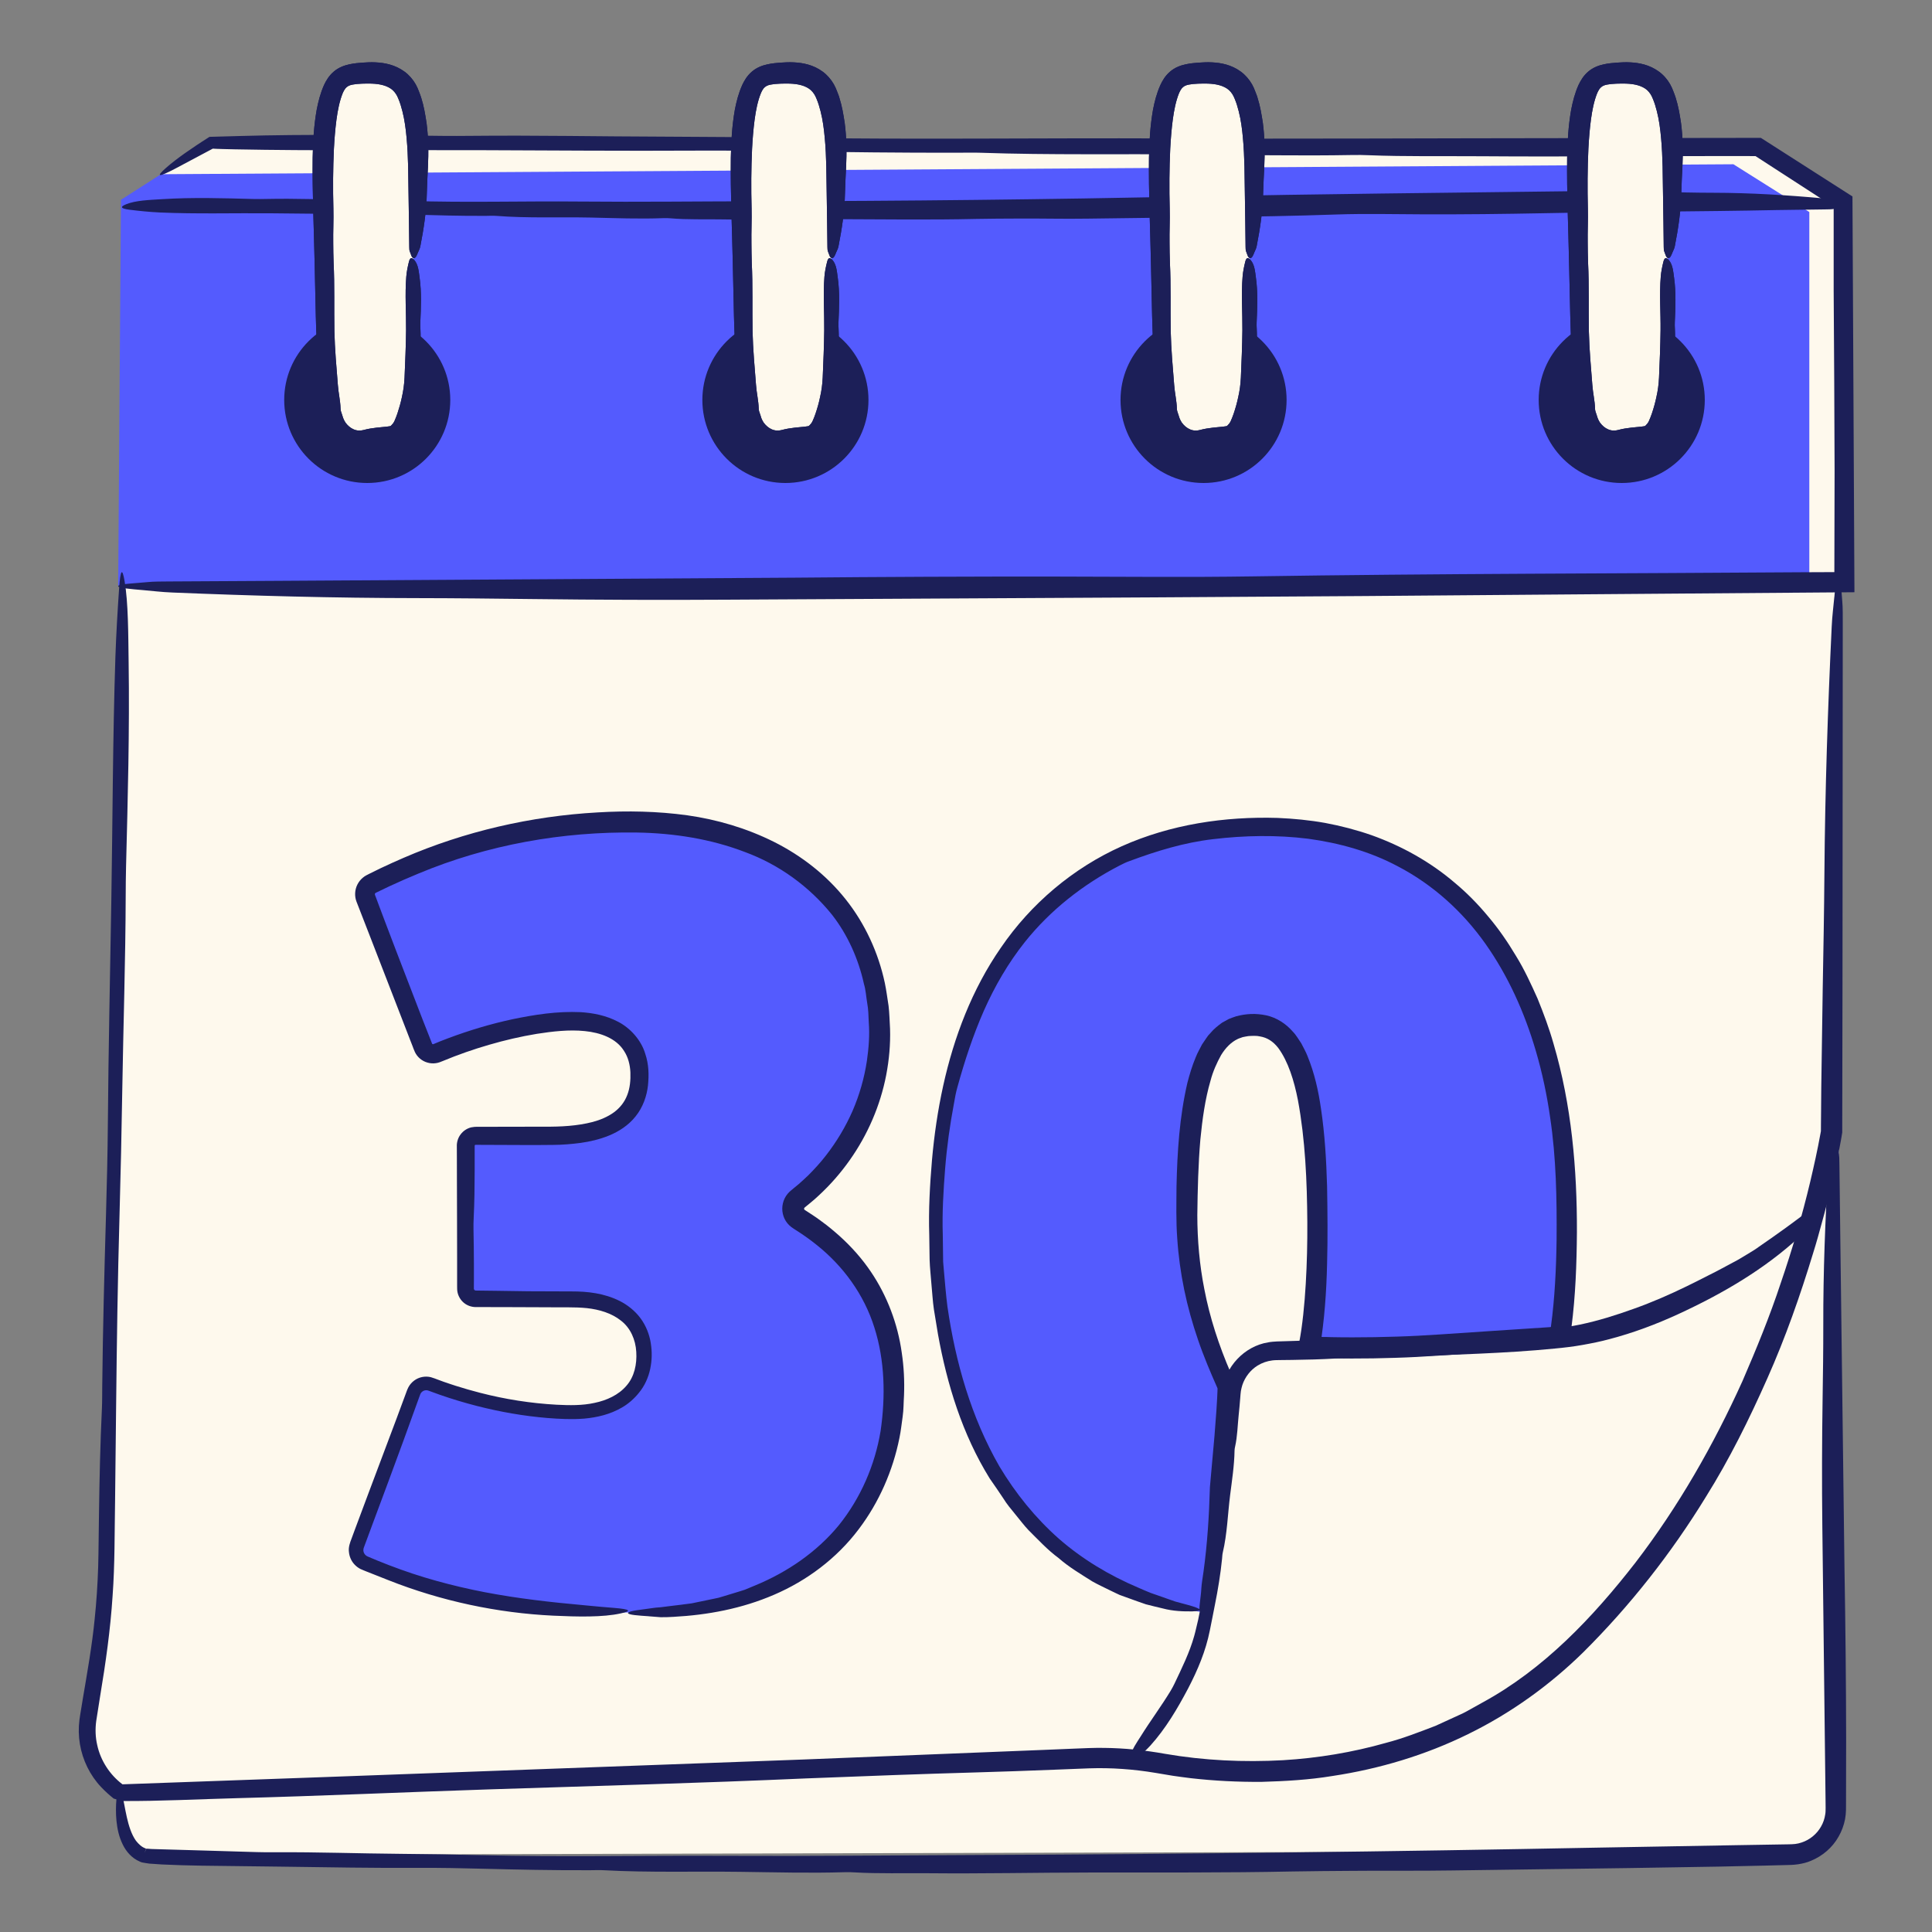 <svg width="48" height="48" viewBox="0 0 48 48" fill="none" xmlns="http://www.w3.org/2000/svg">
<rect x="0" y="0" width="48" height="48" fill="#808080" stroke="none"/>
<path d="M45.031 45.981L3.362 46.088L2.955 44.653L2.136 43.783L2.725 40.074L3.073 14.217H45.689V45.32C45.689 45.684 45.395 45.98 45.03 45.981H45.031Z" fill="#FEF9ED"/>
<path d="M45.908 14.549H2.936L3.005 4.964L5.242 3.533H43.716L45.908 4.944V14.549Z" fill="#545BFE"/>
<path d="M4.04 4.328L43.066 4.081L44.952 5.268V14.716H45.592V5.111L43.399 3.7L5.242 3.533" fill="#FEF9ED"/>
<path d="M3.55 14.661C3.791 14.681 4.001 14.71 4.282 14.721C6.277 14.803 8.297 14.858 10.362 14.86C11.313 14.861 12.264 14.872 13.206 14.883C14.828 14.903 16.46 14.909 18.069 14.899C25.099 14.86 32.131 14.83 39.159 14.767C41.46 14.749 43.763 14.731 46.073 14.714C46.057 11.444 46.041 8.164 46.024 4.881C45.267 4.397 44.508 3.911 43.748 3.425C42.141 3.427 40.53 3.43 38.918 3.432C35.607 3.434 32.296 3.453 28.983 3.439C25.86 3.425 22.736 3.47 19.61 3.423C18.581 3.407 17.536 3.399 16.494 3.395C14.902 3.391 13.315 3.359 11.719 3.375C11.474 3.377 11.226 3.379 10.982 3.376C9.307 3.356 7.631 3.332 5.961 3.379C5.709 3.386 5.453 3.393 5.205 3.4C5.145 3.439 5.084 3.477 5.024 3.516C4.975 3.548 4.926 3.58 4.878 3.612C4.783 3.677 4.689 3.741 4.599 3.803C4.422 3.928 4.26 4.051 4.127 4.169C3.87 4.395 3.921 4.416 4.351 4.191C4.654 4.03 4.965 3.865 5.287 3.693C5.319 3.697 5.436 3.7 5.531 3.703C5.628 3.705 5.727 3.708 5.826 3.71C7.84 3.75 9.869 3.724 11.89 3.731C13.694 3.737 15.504 3.752 17.317 3.742C18.066 3.738 18.846 3.747 19.606 3.759C21.007 3.78 22.406 3.798 23.814 3.794C23.998 3.794 24.188 3.789 24.363 3.795C26.088 3.855 27.846 3.82 29.585 3.837C30.923 3.849 32.276 3.876 33.627 3.851C33.746 3.849 33.875 3.851 33.992 3.856C34.926 3.893 35.887 3.875 36.828 3.882C38.902 3.898 40.984 3.874 43.067 3.877C43.249 3.877 43.432 3.877 43.615 3.878C44.262 4.297 44.909 4.716 45.557 5.136L45.557 7.22C45.562 7.978 45.566 8.737 45.571 9.495C45.574 10.226 45.577 10.961 45.58 11.693C45.578 12.532 45.576 13.373 45.574 14.214C45.331 14.215 45.087 14.216 44.843 14.217C40.273 14.25 35.694 14.249 31.133 14.32C29.531 14.345 27.911 14.327 26.299 14.325C24.119 14.322 21.934 14.332 19.757 14.352C15.465 14.378 11.166 14.405 6.875 14.431L4.205 14.446C4.023 14.447 3.81 14.447 3.669 14.462C3.396 14.49 2.953 14.504 2.936 14.561C2.922 14.609 3.28 14.638 3.55 14.661V14.661Z" fill="#1C1F58"/>
<path d="M45.632 4.989C45.523 4.968 45.428 4.94 45.302 4.929C44.403 4.847 43.493 4.791 42.562 4.789C42.134 4.789 41.705 4.778 41.281 4.766C40.55 4.747 39.815 4.741 39.09 4.75C35.922 4.79 32.754 4.82 29.588 4.883C26.025 4.954 22.455 4.996 18.883 5C17.391 5.002 15.899 5.021 14.406 5.007C12.999 4.993 11.592 5.038 10.183 4.991C9.719 4.975 9.249 4.967 8.779 4.964C8.062 4.959 7.347 4.927 6.628 4.943C6.517 4.945 6.406 4.947 6.295 4.944C5.541 4.924 4.786 4.9 4.033 4.948C3.71 4.968 3.368 4.978 3.131 5.076C2.979 5.138 2.995 5.182 3.213 5.21C3.458 5.241 3.715 5.267 3.973 5.279C4.88 5.319 5.794 5.292 6.705 5.299C7.518 5.305 8.333 5.321 9.15 5.311C9.487 5.307 9.839 5.315 10.181 5.327C10.812 5.349 11.443 5.367 12.077 5.363C12.16 5.362 12.246 5.357 12.325 5.363C13.102 5.424 13.894 5.389 14.677 5.405C15.28 5.418 15.89 5.444 16.498 5.419C16.552 5.417 16.61 5.42 16.663 5.424C17.084 5.461 17.517 5.443 17.941 5.451C18.875 5.467 19.813 5.442 20.752 5.445C21.923 5.448 23.097 5.466 24.269 5.439C24.599 5.431 24.93 5.433 25.259 5.43C25.848 5.425 26.437 5.442 27.026 5.432C29.085 5.399 31.149 5.401 33.203 5.329C33.925 5.304 34.655 5.323 35.382 5.325C36.364 5.328 37.348 5.317 38.329 5.298C40.263 5.259 42.2 5.258 44.133 5.219C44.534 5.214 44.935 5.209 45.337 5.203C45.419 5.202 45.514 5.202 45.578 5.188C45.701 5.16 45.901 5.146 45.908 5.089C45.915 5.04 45.753 5.012 45.632 4.989L45.632 4.989Z" fill="#1C1F58"/>
<path d="M40.291 12C41.431 12 42.355 11.077 42.355 9.937C42.355 8.798 41.431 7.874 40.291 7.874C39.152 7.874 38.228 8.798 38.228 9.937C38.228 11.077 39.152 12 40.291 12Z" fill="#1C1F58"/>
<path d="M41.436 6.413C41.436 8.058 41.55 9.738 41.218 10.54C41.042 10.965 40.678 10.864 40.277 10.973C39.87 11.082 39.475 10.805 39.377 10.477C39.117 9.602 39.118 8.185 39.118 6.413C39.118 4.657 39.092 3.005 39.462 2.243C39.623 1.912 39.811 1.867 40.277 1.853C40.639 1.842 41.067 1.907 41.243 2.329C41.576 3.131 41.436 4.764 41.436 6.413Z" fill="#FEF9ED"/>
<path d="M41.549 6.278C41.57 6.226 41.598 6.18 41.61 6.119C41.695 5.684 41.763 5.243 41.772 4.787C41.776 4.577 41.789 4.367 41.799 4.156C41.816 3.794 41.813 3.425 41.764 3.052C41.732 2.847 41.7 2.642 41.632 2.429C41.618 2.377 41.593 2.322 41.574 2.269C41.557 2.218 41.528 2.156 41.495 2.095C41.427 1.975 41.33 1.862 41.215 1.779C40.983 1.608 40.722 1.56 40.498 1.549C40.385 1.543 40.272 1.549 40.174 1.556C40.072 1.564 39.965 1.572 39.843 1.599C39.724 1.624 39.575 1.677 39.456 1.782C39.337 1.884 39.27 2.004 39.219 2.109C39.125 2.319 39.075 2.524 39.035 2.727C38.964 3.131 38.943 3.526 38.935 3.918C38.924 4.799 38.966 5.667 38.983 6.537C39.006 7.407 39.01 8.279 39.071 9.154C39.099 9.519 39.141 9.885 39.225 10.247C39.244 10.338 39.27 10.426 39.297 10.519C39.33 10.618 39.384 10.707 39.45 10.784C39.583 10.937 39.766 11.045 39.968 11.082C40.064 11.099 40.163 11.096 40.259 11.076C40.352 11.055 40.418 11.037 40.505 11.025C40.667 10.996 40.852 10.991 41.032 10.892C41.121 10.843 41.195 10.765 41.244 10.681C41.296 10.595 41.322 10.51 41.354 10.426C41.407 10.256 41.451 10.084 41.486 9.912C41.535 9.685 41.561 9.452 41.575 9.221C41.596 8.868 41.63 8.517 41.612 8.165C41.609 8.111 41.607 8.057 41.61 8.003C41.626 7.634 41.643 7.266 41.592 6.9C41.57 6.743 41.56 6.577 41.462 6.462C41.398 6.388 41.355 6.395 41.327 6.502C41.297 6.622 41.271 6.748 41.261 6.874C41.225 7.318 41.261 7.763 41.256 8.205C41.252 8.599 41.234 8.993 41.218 9.381C41.211 9.541 41.189 9.708 41.153 9.863C41.123 10.007 41.084 10.145 41.04 10.275C41.019 10.338 40.991 10.405 40.969 10.456C40.947 10.505 40.922 10.534 40.898 10.558C40.886 10.572 40.874 10.586 40.853 10.589C40.764 10.608 40.584 10.611 40.367 10.647C40.313 10.656 40.258 10.668 40.202 10.683C40.172 10.69 40.147 10.695 40.119 10.697C40.064 10.7 40.008 10.691 39.955 10.668C39.873 10.634 39.801 10.569 39.752 10.501C39.728 10.466 39.711 10.431 39.698 10.399C39.693 10.39 39.681 10.348 39.671 10.318L39.639 10.222C39.631 10.199 39.629 10.173 39.628 10.149C39.623 9.956 39.575 9.763 39.561 9.564C39.527 9.129 39.485 8.68 39.475 8.228C39.465 7.663 39.483 7.093 39.455 6.522C39.447 6.361 39.449 6.2 39.446 6.039C39.441 5.753 39.458 5.466 39.45 5.181C39.438 4.682 39.44 4.185 39.463 3.696C39.476 3.452 39.495 3.21 39.526 2.974C39.557 2.74 39.603 2.509 39.681 2.316C39.709 2.251 39.741 2.198 39.777 2.168C39.812 2.136 39.857 2.115 39.925 2.102C40.055 2.076 40.249 2.074 40.4 2.077C40.612 2.083 40.803 2.131 40.922 2.238C40.983 2.295 41.027 2.357 41.065 2.455C41.106 2.551 41.138 2.657 41.165 2.765C41.22 2.98 41.25 3.208 41.27 3.438C41.291 3.668 41.301 3.901 41.307 4.135L41.328 5.546L41.335 6.134C41.336 6.174 41.335 6.221 41.35 6.252C41.377 6.312 41.391 6.409 41.448 6.413C41.496 6.416 41.525 6.338 41.549 6.279L41.549 6.278Z" fill="#1C1F58"/>
<path d="M41.549 6.278C41.57 6.226 41.598 6.18 41.61 6.119C41.695 5.684 41.763 5.243 41.772 4.787C41.776 4.577 41.789 4.367 41.799 4.156C41.816 3.794 41.813 3.425 41.764 3.052C41.732 2.847 41.7 2.642 41.632 2.429C41.618 2.377 41.593 2.322 41.574 2.269C41.557 2.218 41.528 2.156 41.495 2.095C41.427 1.975 41.33 1.862 41.215 1.779C40.983 1.608 40.722 1.56 40.498 1.549C40.385 1.543 40.272 1.549 40.174 1.556C40.072 1.564 39.965 1.572 39.843 1.599C39.724 1.624 39.575 1.677 39.456 1.782C39.337 1.884 39.27 2.004 39.219 2.109C39.125 2.319 39.075 2.524 39.035 2.727C38.964 3.131 38.943 3.526 38.935 3.918C38.924 4.799 38.966 5.667 38.983 6.537C39.006 7.407 39.01 8.279 39.071 9.154C39.099 9.519 39.141 9.885 39.225 10.247C39.244 10.338 39.27 10.426 39.297 10.519C39.33 10.618 39.384 10.707 39.45 10.784C39.583 10.937 39.766 11.045 39.968 11.082C40.064 11.099 40.163 11.096 40.259 11.076C40.352 11.055 40.418 11.037 40.505 11.025C40.667 10.996 40.852 10.991 41.032 10.892C41.121 10.843 41.195 10.765 41.244 10.681C41.296 10.595 41.322 10.51 41.354 10.426C41.407 10.256 41.451 10.084 41.486 9.912C41.535 9.685 41.561 9.452 41.575 9.221C41.596 8.868 41.63 8.517 41.612 8.165C41.609 8.111 41.607 8.057 41.61 8.003C41.626 7.634 41.643 7.266 41.592 6.9C41.57 6.743 41.56 6.577 41.462 6.462C41.398 6.388 41.355 6.395 41.327 6.502C41.297 6.622 41.271 6.748 41.261 6.874C41.225 7.318 41.261 7.763 41.256 8.205C41.252 8.599 41.234 8.993 41.218 9.381C41.211 9.541 41.189 9.708 41.153 9.863C41.123 10.007 41.084 10.145 41.04 10.275C41.019 10.338 40.991 10.405 40.969 10.456C40.947 10.505 40.922 10.534 40.898 10.558C40.886 10.572 40.874 10.586 40.853 10.589C40.764 10.608 40.584 10.611 40.367 10.647C40.313 10.656 40.258 10.668 40.202 10.683C40.172 10.69 40.147 10.695 40.119 10.697C40.064 10.7 40.008 10.691 39.955 10.668C39.873 10.634 39.801 10.569 39.752 10.501C39.728 10.466 39.711 10.431 39.698 10.399C39.693 10.39 39.681 10.348 39.671 10.318L39.639 10.222C39.631 10.199 39.629 10.173 39.628 10.149C39.623 9.956 39.575 9.763 39.561 9.564C39.527 9.129 39.485 8.68 39.475 8.228C39.465 7.663 39.483 7.093 39.455 6.522C39.447 6.361 39.449 6.2 39.446 6.039C39.441 5.753 39.458 5.466 39.45 5.181C39.438 4.682 39.44 4.185 39.463 3.696C39.476 3.452 39.495 3.21 39.526 2.974C39.557 2.74 39.603 2.509 39.681 2.316C39.709 2.251 39.741 2.198 39.777 2.168C39.812 2.136 39.857 2.115 39.925 2.102C40.055 2.076 40.249 2.074 40.4 2.077C40.612 2.083 40.803 2.131 40.922 2.238C40.983 2.295 41.027 2.357 41.065 2.455C41.106 2.551 41.138 2.657 41.165 2.765C41.22 2.98 41.25 3.208 41.27 3.438C41.291 3.668 41.301 3.901 41.307 4.135L41.328 5.546L41.335 6.134C41.336 6.174 41.335 6.221 41.35 6.252C41.377 6.312 41.391 6.409 41.448 6.413C41.496 6.416 41.525 6.338 41.549 6.279L41.549 6.278Z" fill="#1C1F58"/>
<path d="M29.902 12C31.042 12 31.965 11.077 31.965 9.937C31.965 8.798 31.042 7.874 29.902 7.874C28.763 7.874 27.839 8.798 27.839 9.937C27.839 11.077 28.763 12 29.902 12Z" fill="#1C1F58"/>
<path d="M31.047 6.413C31.047 8.058 31.161 9.738 30.829 10.54C30.653 10.965 30.29 10.864 29.888 10.973C29.482 11.082 29.086 10.805 28.988 10.477C28.729 9.602 28.729 8.185 28.729 6.413C28.729 4.657 28.703 3.005 29.073 2.243C29.234 1.912 29.422 1.867 29.888 1.853C30.25 1.842 30.678 1.907 30.854 2.329C31.187 3.131 31.047 4.764 31.047 6.413Z" fill="#FEF9ED"/>
<path d="M31.16 6.278C31.181 6.226 31.209 6.18 31.221 6.119C31.306 5.684 31.374 5.243 31.383 4.787C31.387 4.577 31.401 4.367 31.41 4.156C31.427 3.794 31.424 3.425 31.375 3.052C31.343 2.847 31.311 2.642 31.243 2.429C31.23 2.377 31.204 2.322 31.185 2.269C31.168 2.218 31.139 2.156 31.106 2.095C31.038 1.975 30.941 1.862 30.827 1.779C30.595 1.608 30.334 1.56 30.109 1.549C29.996 1.543 29.883 1.549 29.785 1.556C29.683 1.564 29.576 1.572 29.454 1.599C29.335 1.624 29.186 1.677 29.067 1.782C28.948 1.884 28.881 2.004 28.831 2.109C28.736 2.319 28.686 2.524 28.646 2.727C28.575 3.131 28.554 3.526 28.546 3.918C28.535 4.799 28.577 5.667 28.595 6.537C28.617 7.407 28.621 8.279 28.683 9.154C28.71 9.519 28.752 9.885 28.836 10.247C28.855 10.338 28.881 10.426 28.908 10.519C28.941 10.618 28.995 10.707 29.061 10.784C29.194 10.937 29.377 11.045 29.579 11.082C29.675 11.099 29.774 11.096 29.87 11.076C29.963 11.055 30.029 11.037 30.116 11.025C30.278 10.996 30.463 10.991 30.644 10.892C30.732 10.843 30.806 10.765 30.855 10.681C30.907 10.595 30.933 10.51 30.965 10.426C31.018 10.256 31.062 10.084 31.097 9.912C31.146 9.685 31.172 9.452 31.186 9.221C31.207 8.868 31.241 8.517 31.223 8.165C31.22 8.111 31.218 8.057 31.221 8.003C31.237 7.634 31.254 7.266 31.203 6.9C31.181 6.743 31.171 6.577 31.072 6.462C31.009 6.388 30.965 6.395 30.938 6.502C30.908 6.622 30.882 6.748 30.872 6.874C30.836 7.318 30.871 7.763 30.867 8.205C30.863 8.599 30.845 8.993 30.829 9.381C30.822 9.541 30.8 9.708 30.764 9.863C30.734 10.007 30.695 10.145 30.651 10.275C30.63 10.338 30.602 10.405 30.58 10.456C30.558 10.505 30.533 10.534 30.509 10.558C30.497 10.572 30.485 10.586 30.464 10.589C30.375 10.608 30.195 10.611 29.978 10.647C29.924 10.656 29.869 10.668 29.812 10.683C29.782 10.69 29.758 10.695 29.73 10.697C29.675 10.7 29.619 10.691 29.566 10.668C29.484 10.634 29.412 10.569 29.363 10.501C29.339 10.466 29.322 10.431 29.309 10.399C29.303 10.39 29.292 10.348 29.282 10.318L29.25 10.222C29.242 10.199 29.24 10.173 29.239 10.149C29.234 9.956 29.186 9.763 29.172 9.564C29.137 9.129 29.096 8.68 29.086 8.228C29.076 7.663 29.094 7.093 29.066 6.522C29.058 6.361 29.06 6.2 29.057 6.039C29.052 5.753 29.069 5.466 29.061 5.181C29.048 4.682 29.051 4.185 29.074 3.696C29.087 3.452 29.106 3.21 29.137 2.974C29.168 2.74 29.214 2.509 29.292 2.316C29.32 2.251 29.352 2.198 29.388 2.168C29.423 2.136 29.468 2.115 29.536 2.102C29.666 2.076 29.86 2.074 30.011 2.077C30.223 2.083 30.414 2.131 30.533 2.238C30.594 2.295 30.638 2.357 30.676 2.455C30.717 2.551 30.749 2.657 30.776 2.765C30.831 2.98 30.861 3.208 30.881 3.438C30.902 3.668 30.912 3.901 30.918 4.135L30.939 5.546L30.946 6.134C30.947 6.174 30.946 6.221 30.961 6.252C30.988 6.312 31.002 6.409 31.059 6.413C31.107 6.416 31.136 6.338 31.16 6.279L31.16 6.278Z" fill="#1C1F58"/>
<path d="M31.16 6.278C31.181 6.226 31.209 6.18 31.221 6.119C31.306 5.684 31.374 5.243 31.383 4.787C31.387 4.577 31.401 4.367 31.41 4.156C31.427 3.794 31.424 3.425 31.375 3.052C31.343 2.847 31.311 2.642 31.243 2.429C31.23 2.377 31.204 2.322 31.185 2.269C31.168 2.218 31.139 2.156 31.106 2.095C31.038 1.975 30.941 1.862 30.827 1.779C30.595 1.608 30.334 1.56 30.109 1.549C29.996 1.543 29.883 1.549 29.785 1.556C29.683 1.564 29.576 1.572 29.454 1.599C29.335 1.624 29.186 1.677 29.067 1.782C28.948 1.884 28.881 2.004 28.831 2.109C28.736 2.319 28.686 2.524 28.646 2.727C28.575 3.131 28.554 3.526 28.546 3.918C28.535 4.799 28.577 5.667 28.595 6.537C28.617 7.407 28.621 8.279 28.683 9.154C28.71 9.519 28.752 9.885 28.836 10.247C28.855 10.338 28.881 10.426 28.908 10.519C28.941 10.618 28.995 10.707 29.061 10.784C29.194 10.937 29.377 11.045 29.579 11.082C29.675 11.099 29.774 11.096 29.87 11.076C29.963 11.055 30.029 11.037 30.116 11.025C30.278 10.996 30.463 10.991 30.644 10.892C30.732 10.843 30.806 10.765 30.855 10.681C30.907 10.595 30.933 10.51 30.965 10.426C31.018 10.256 31.062 10.084 31.097 9.912C31.146 9.685 31.172 9.452 31.186 9.221C31.207 8.868 31.241 8.517 31.223 8.165C31.22 8.111 31.218 8.057 31.221 8.003C31.237 7.634 31.254 7.266 31.203 6.9C31.181 6.743 31.171 6.577 31.072 6.462C31.009 6.388 30.965 6.395 30.938 6.502C30.908 6.622 30.882 6.748 30.872 6.874C30.836 7.318 30.871 7.763 30.867 8.205C30.863 8.599 30.845 8.993 30.829 9.381C30.822 9.541 30.8 9.708 30.764 9.863C30.734 10.007 30.695 10.145 30.651 10.275C30.63 10.338 30.602 10.405 30.58 10.456C30.558 10.505 30.533 10.534 30.509 10.558C30.497 10.572 30.485 10.586 30.464 10.589C30.375 10.608 30.195 10.611 29.978 10.647C29.924 10.656 29.869 10.668 29.812 10.683C29.782 10.69 29.758 10.695 29.73 10.697C29.675 10.7 29.619 10.691 29.566 10.668C29.484 10.634 29.412 10.569 29.363 10.501C29.339 10.466 29.322 10.431 29.309 10.399C29.303 10.39 29.292 10.348 29.282 10.318L29.25 10.222C29.242 10.199 29.24 10.173 29.239 10.149C29.234 9.956 29.186 9.763 29.172 9.564C29.137 9.129 29.096 8.68 29.086 8.228C29.076 7.663 29.094 7.093 29.066 6.522C29.058 6.361 29.06 6.2 29.057 6.039C29.052 5.753 29.069 5.466 29.061 5.181C29.048 4.682 29.051 4.185 29.074 3.696C29.087 3.452 29.106 3.21 29.137 2.974C29.168 2.74 29.214 2.509 29.292 2.316C29.32 2.251 29.352 2.198 29.388 2.168C29.423 2.136 29.468 2.115 29.536 2.102C29.666 2.076 29.86 2.074 30.011 2.077C30.223 2.083 30.414 2.131 30.533 2.238C30.594 2.295 30.638 2.357 30.676 2.455C30.717 2.551 30.749 2.657 30.776 2.765C30.831 2.98 30.861 3.208 30.881 3.438C30.902 3.668 30.912 3.901 30.918 4.135L30.939 5.546L30.946 6.134C30.947 6.174 30.946 6.221 30.961 6.252C30.988 6.312 31.002 6.409 31.059 6.413C31.107 6.416 31.136 6.338 31.16 6.279L31.16 6.278Z" fill="#1C1F58"/>
<path d="M19.513 12C20.653 12 21.577 11.077 21.577 9.937C21.577 8.798 20.653 7.874 19.513 7.874C18.374 7.874 17.45 8.798 17.45 9.937C17.45 11.077 18.374 12 19.513 12Z" fill="#1C1F58"/>
<path d="M20.658 6.413C20.658 8.058 20.772 9.738 20.44 10.54C20.264 10.965 19.9 10.864 19.499 10.973C19.092 11.082 18.697 10.805 18.599 10.477C18.339 9.602 18.34 8.185 18.34 6.413C18.34 4.657 18.314 3.005 18.684 2.243C18.845 1.912 19.033 1.867 19.499 1.853C19.861 1.842 20.289 1.907 20.465 2.329C20.798 3.131 20.658 4.764 20.658 6.413Z" fill="#FEF9ED"/>
<path d="M20.771 6.278C20.792 6.226 20.82 6.18 20.832 6.119C20.918 5.684 20.985 5.243 20.994 4.787C20.998 4.577 21.012 4.367 21.021 4.156C21.038 3.794 21.035 3.425 20.986 3.052C20.954 2.847 20.922 2.642 20.854 2.429C20.841 2.377 20.816 2.322 20.796 2.269C20.779 2.218 20.75 2.156 20.717 2.095C20.649 1.975 20.552 1.862 20.438 1.779C20.206 1.608 19.945 1.56 19.72 1.549C19.607 1.543 19.494 1.549 19.396 1.556C19.294 1.564 19.187 1.572 19.065 1.599C18.946 1.624 18.797 1.677 18.678 1.782C18.559 1.884 18.492 2.004 18.442 2.109C18.347 2.319 18.297 2.524 18.257 2.727C18.186 3.131 18.165 3.526 18.157 3.918C18.146 4.799 18.188 5.667 18.206 6.537C18.228 7.407 18.232 8.279 18.294 9.154C18.321 9.519 18.363 9.885 18.447 10.247C18.466 10.338 18.492 10.426 18.52 10.519C18.552 10.618 18.606 10.707 18.672 10.784C18.805 10.937 18.988 11.045 19.191 11.082C19.286 11.099 19.386 11.096 19.481 11.076C19.574 11.055 19.64 11.037 19.727 11.025C19.889 10.996 20.074 10.991 20.255 10.892C20.343 10.843 20.417 10.765 20.466 10.681C20.518 10.595 20.544 10.51 20.576 10.426C20.63 10.256 20.673 10.084 20.708 9.912C20.757 9.685 20.783 9.452 20.797 9.221C20.818 8.868 20.852 8.517 20.834 8.165C20.831 8.111 20.829 8.057 20.832 8.003C20.848 7.634 20.865 7.266 20.814 6.9C20.792 6.743 20.782 6.577 20.684 6.462C20.621 6.388 20.577 6.395 20.55 6.502C20.519 6.622 20.493 6.748 20.483 6.874C20.448 7.318 20.483 7.763 20.478 8.205C20.474 8.599 20.456 8.993 20.44 9.381C20.433 9.541 20.411 9.708 20.375 9.863C20.346 10.007 20.306 10.145 20.262 10.275C20.241 10.338 20.214 10.405 20.191 10.456C20.169 10.505 20.144 10.534 20.121 10.558C20.108 10.572 20.096 10.586 20.075 10.589C19.986 10.608 19.806 10.611 19.589 10.647C19.535 10.656 19.48 10.668 19.424 10.683C19.394 10.69 19.369 10.695 19.341 10.697C19.286 10.7 19.23 10.691 19.177 10.668C19.096 10.634 19.024 10.569 18.974 10.501C18.95 10.466 18.933 10.431 18.92 10.399C18.915 10.39 18.903 10.348 18.894 10.318L18.861 10.222C18.854 10.199 18.851 10.173 18.85 10.149C18.845 9.956 18.797 9.763 18.783 9.564C18.749 9.129 18.707 8.68 18.697 8.228C18.687 7.663 18.705 7.093 18.677 6.522C18.67 6.361 18.672 6.2 18.669 6.039C18.664 5.753 18.68 5.466 18.673 5.181C18.66 4.682 18.662 4.185 18.685 3.696C18.698 3.452 18.717 3.21 18.748 2.974C18.779 2.74 18.825 2.509 18.904 2.316C18.931 2.251 18.963 2.198 18.999 2.168C19.034 2.136 19.079 2.115 19.147 2.102C19.277 2.076 19.471 2.074 19.622 2.077C19.835 2.083 20.025 2.131 20.144 2.238C20.205 2.295 20.249 2.357 20.287 2.455C20.328 2.551 20.36 2.657 20.387 2.765C20.442 2.98 20.472 3.208 20.492 3.438C20.514 3.668 20.523 3.901 20.529 4.135L20.55 5.546L20.557 6.134C20.558 6.174 20.558 6.221 20.572 6.252C20.6 6.312 20.613 6.409 20.67 6.413C20.718 6.416 20.747 6.338 20.771 6.279L20.771 6.278Z" fill="#1C1F58"/>
<path d="M20.771 6.278C20.792 6.226 20.82 6.18 20.832 6.119C20.918 5.684 20.985 5.243 20.994 4.787C20.998 4.577 21.012 4.367 21.021 4.156C21.038 3.794 21.035 3.425 20.986 3.052C20.954 2.847 20.922 2.642 20.854 2.429C20.841 2.377 20.816 2.322 20.796 2.269C20.779 2.218 20.75 2.156 20.717 2.095C20.649 1.975 20.552 1.862 20.438 1.779C20.206 1.608 19.945 1.56 19.72 1.549C19.607 1.543 19.494 1.549 19.396 1.556C19.294 1.564 19.187 1.572 19.065 1.599C18.946 1.624 18.797 1.677 18.678 1.782C18.559 1.884 18.492 2.004 18.442 2.109C18.347 2.319 18.297 2.524 18.257 2.727C18.186 3.131 18.165 3.526 18.157 3.918C18.146 4.799 18.188 5.667 18.206 6.537C18.228 7.407 18.232 8.279 18.294 9.154C18.321 9.519 18.363 9.885 18.447 10.247C18.466 10.338 18.492 10.426 18.52 10.519C18.552 10.618 18.606 10.707 18.672 10.784C18.805 10.937 18.988 11.045 19.191 11.082C19.286 11.099 19.386 11.096 19.481 11.076C19.574 11.055 19.64 11.037 19.727 11.025C19.889 10.996 20.074 10.991 20.255 10.892C20.343 10.843 20.417 10.765 20.466 10.681C20.518 10.595 20.544 10.51 20.576 10.426C20.63 10.256 20.673 10.084 20.708 9.912C20.757 9.685 20.783 9.452 20.797 9.221C20.818 8.868 20.852 8.517 20.834 8.165C20.831 8.111 20.829 8.057 20.832 8.003C20.848 7.634 20.865 7.266 20.814 6.9C20.792 6.743 20.782 6.577 20.684 6.462C20.621 6.388 20.577 6.395 20.55 6.502C20.519 6.622 20.493 6.748 20.483 6.874C20.448 7.318 20.483 7.763 20.478 8.205C20.474 8.599 20.456 8.993 20.44 9.381C20.433 9.541 20.411 9.708 20.375 9.863C20.346 10.007 20.306 10.145 20.262 10.275C20.241 10.338 20.214 10.405 20.191 10.456C20.169 10.505 20.144 10.534 20.121 10.558C20.108 10.572 20.096 10.586 20.075 10.589C19.986 10.608 19.806 10.611 19.589 10.647C19.535 10.656 19.48 10.668 19.424 10.683C19.394 10.69 19.369 10.695 19.341 10.697C19.286 10.7 19.23 10.691 19.177 10.668C19.096 10.634 19.024 10.569 18.974 10.501C18.95 10.466 18.933 10.431 18.92 10.399C18.915 10.39 18.903 10.348 18.894 10.318L18.861 10.222C18.854 10.199 18.851 10.173 18.85 10.149C18.845 9.956 18.797 9.763 18.783 9.564C18.749 9.129 18.707 8.68 18.697 8.228C18.687 7.663 18.705 7.093 18.677 6.522C18.67 6.361 18.672 6.2 18.669 6.039C18.664 5.753 18.68 5.466 18.673 5.181C18.66 4.682 18.662 4.185 18.685 3.696C18.698 3.452 18.717 3.21 18.748 2.974C18.779 2.74 18.825 2.509 18.904 2.316C18.931 2.251 18.963 2.198 18.999 2.168C19.034 2.136 19.079 2.115 19.147 2.102C19.277 2.076 19.471 2.074 19.622 2.077C19.835 2.083 20.025 2.131 20.144 2.238C20.205 2.295 20.249 2.357 20.287 2.455C20.328 2.551 20.36 2.657 20.387 2.765C20.442 2.98 20.472 3.208 20.492 3.438C20.514 3.668 20.523 3.901 20.529 4.135L20.55 5.546L20.557 6.134C20.558 6.174 20.558 6.221 20.572 6.252C20.6 6.312 20.613 6.409 20.67 6.413C20.718 6.416 20.747 6.338 20.771 6.279L20.771 6.278Z" fill="#1C1F58"/>
<path d="M9.124 12C10.264 12 11.187 11.077 11.187 9.937C11.187 8.798 10.264 7.874 9.124 7.874C7.985 7.874 7.061 8.798 7.061 9.937C7.061 11.077 7.985 12 9.124 12Z" fill="#1C1F58"/>
<path d="M10.269 6.413C10.269 8.058 10.383 9.738 10.051 10.54C9.875 10.965 9.511 10.864 9.11 10.973C8.703 11.082 8.308 10.805 8.21 10.477C7.95 9.602 7.951 8.185 7.951 6.413C7.951 4.657 7.925 3.005 8.295 2.243C8.456 1.912 8.644 1.867 9.11 1.853C9.472 1.842 9.9 1.907 10.076 2.329C10.409 3.131 10.269 4.764 10.269 6.413Z" fill="#FEF9ED"/>
<path d="M10.382 6.278C10.403 6.226 10.431 6.18 10.443 6.119C10.528 5.684 10.596 5.243 10.605 4.787C10.609 4.577 10.623 4.367 10.632 4.156C10.649 3.794 10.646 3.425 10.597 3.052C10.565 2.847 10.533 2.642 10.465 2.429C10.451 2.377 10.426 2.322 10.407 2.269C10.39 2.218 10.361 2.156 10.328 2.095C10.26 1.975 10.163 1.862 10.049 1.779C9.816 1.608 9.555 1.56 9.331 1.549C9.218 1.543 9.105 1.549 9.007 1.556C8.905 1.564 8.798 1.572 8.676 1.599C8.557 1.624 8.408 1.677 8.289 1.782C8.17 1.884 8.102 2.004 8.052 2.109C7.958 2.319 7.908 2.524 7.868 2.727C7.797 3.131 7.776 3.526 7.768 3.918C7.757 4.799 7.799 5.667 7.817 6.537C7.839 7.407 7.843 8.279 7.904 9.154C7.932 9.519 7.974 9.885 8.058 10.247C8.077 10.338 8.103 10.426 8.13 10.519C8.163 10.618 8.217 10.707 8.283 10.784C8.416 10.937 8.598 11.045 8.801 11.082C8.897 11.099 8.996 11.096 9.092 11.076C9.185 11.055 9.251 11.037 9.338 11.025C9.5 10.996 9.685 10.991 9.866 10.892C9.954 10.843 10.028 10.765 10.077 10.681C10.129 10.595 10.155 10.51 10.187 10.426C10.24 10.256 10.284 10.084 10.319 9.912C10.368 9.685 10.394 9.452 10.408 9.221C10.429 8.868 10.463 8.517 10.445 8.165C10.442 8.111 10.44 8.057 10.443 8.003C10.459 7.634 10.476 7.266 10.425 6.9C10.403 6.743 10.393 6.577 10.294 6.462C10.231 6.388 10.187 6.395 10.16 6.502C10.13 6.622 10.104 6.748 10.094 6.874C10.058 7.318 10.093 7.763 10.089 8.205C10.085 8.599 10.067 8.993 10.051 9.381C10.044 9.541 10.021 9.708 9.986 9.863C9.956 10.007 9.916 10.145 9.873 10.275C9.852 10.338 9.824 10.405 9.802 10.456C9.78 10.505 9.755 10.534 9.731 10.558C9.719 10.572 9.707 10.586 9.686 10.589C9.597 10.608 9.416 10.611 9.2 10.647C9.146 10.656 9.091 10.668 9.034 10.683C9.004 10.69 8.98 10.695 8.951 10.697C8.897 10.7 8.841 10.691 8.788 10.668C8.706 10.634 8.634 10.569 8.585 10.501C8.561 10.466 8.543 10.431 8.531 10.399C8.525 10.39 8.514 10.348 8.504 10.318L8.472 10.222C8.464 10.199 8.462 10.173 8.461 10.149C8.456 9.956 8.408 9.763 8.394 9.564C8.359 9.129 8.318 8.68 8.308 8.228C8.298 7.663 8.316 7.093 8.288 6.522C8.28 6.361 8.282 6.2 8.279 6.039C8.274 5.753 8.291 5.466 8.283 5.181C8.27 4.682 8.273 4.185 8.296 3.696C8.309 3.452 8.328 3.21 8.359 2.974C8.39 2.74 8.436 2.509 8.514 2.316C8.542 2.251 8.574 2.198 8.61 2.168C8.645 2.136 8.69 2.115 8.758 2.102C8.888 2.076 9.082 2.074 9.233 2.077C9.445 2.083 9.636 2.131 9.755 2.238C9.816 2.295 9.86 2.357 9.898 2.455C9.939 2.551 9.971 2.657 9.998 2.765C10.053 2.98 10.083 3.208 10.103 3.438C10.124 3.668 10.134 3.901 10.14 4.135L10.161 5.546L10.168 6.134C10.169 6.174 10.168 6.221 10.183 6.252C10.21 6.312 10.224 6.409 10.281 6.413C10.329 6.416 10.358 6.338 10.382 6.279L10.382 6.278Z" fill="#1C1F58"/>
<path d="M10.382 6.278C10.403 6.226 10.431 6.18 10.443 6.119C10.528 5.684 10.596 5.243 10.605 4.787C10.609 4.577 10.623 4.367 10.632 4.156C10.649 3.794 10.646 3.425 10.597 3.052C10.565 2.847 10.533 2.642 10.465 2.429C10.451 2.377 10.426 2.322 10.407 2.269C10.39 2.218 10.361 2.156 10.328 2.095C10.26 1.975 10.163 1.862 10.049 1.779C9.816 1.608 9.555 1.56 9.331 1.549C9.218 1.543 9.105 1.549 9.007 1.556C8.905 1.564 8.798 1.572 8.676 1.599C8.557 1.624 8.408 1.677 8.289 1.782C8.17 1.884 8.102 2.004 8.052 2.109C7.958 2.319 7.908 2.524 7.868 2.727C7.797 3.131 7.776 3.526 7.768 3.918C7.757 4.799 7.799 5.667 7.817 6.537C7.839 7.407 7.843 8.279 7.904 9.154C7.932 9.519 7.974 9.885 8.058 10.247C8.077 10.338 8.103 10.426 8.13 10.519C8.163 10.618 8.217 10.707 8.283 10.784C8.416 10.937 8.598 11.045 8.801 11.082C8.897 11.099 8.996 11.096 9.092 11.076C9.185 11.055 9.251 11.037 9.338 11.025C9.5 10.996 9.685 10.991 9.866 10.892C9.954 10.843 10.028 10.765 10.077 10.681C10.129 10.595 10.155 10.51 10.187 10.426C10.24 10.256 10.284 10.084 10.319 9.912C10.368 9.685 10.394 9.452 10.408 9.221C10.429 8.868 10.463 8.517 10.445 8.165C10.442 8.111 10.44 8.057 10.443 8.003C10.459 7.634 10.476 7.266 10.425 6.9C10.403 6.743 10.393 6.577 10.294 6.462C10.231 6.388 10.187 6.395 10.16 6.502C10.13 6.622 10.104 6.748 10.094 6.874C10.058 7.318 10.093 7.763 10.089 8.205C10.085 8.599 10.067 8.993 10.051 9.381C10.044 9.541 10.021 9.708 9.986 9.863C9.956 10.007 9.916 10.145 9.873 10.275C9.852 10.338 9.824 10.405 9.802 10.456C9.78 10.505 9.755 10.534 9.731 10.558C9.719 10.572 9.707 10.586 9.686 10.589C9.597 10.608 9.416 10.611 9.2 10.647C9.146 10.656 9.091 10.668 9.034 10.683C9.004 10.69 8.98 10.695 8.951 10.697C8.897 10.7 8.841 10.691 8.788 10.668C8.706 10.634 8.634 10.569 8.585 10.501C8.561 10.466 8.543 10.431 8.531 10.399C8.525 10.39 8.514 10.348 8.504 10.318L8.472 10.222C8.464 10.199 8.462 10.173 8.461 10.149C8.456 9.956 8.408 9.763 8.394 9.564C8.359 9.129 8.318 8.68 8.308 8.228C8.298 7.663 8.316 7.093 8.288 6.522C8.28 6.361 8.282 6.2 8.279 6.039C8.274 5.753 8.291 5.466 8.283 5.181C8.27 4.682 8.273 4.185 8.296 3.696C8.309 3.452 8.328 3.21 8.359 2.974C8.39 2.74 8.436 2.509 8.514 2.316C8.542 2.251 8.574 2.198 8.61 2.168C8.645 2.136 8.69 2.115 8.758 2.102C8.888 2.076 9.082 2.074 9.233 2.077C9.445 2.083 9.636 2.131 9.755 2.238C9.816 2.295 9.86 2.357 9.898 2.455C9.939 2.551 9.971 2.657 9.998 2.765C10.053 2.98 10.083 3.208 10.103 3.438C10.124 3.668 10.134 3.901 10.14 4.135L10.161 5.546L10.168 6.134C10.169 6.174 10.168 6.221 10.183 6.252C10.21 6.312 10.224 6.409 10.281 6.413C10.329 6.416 10.358 6.338 10.382 6.279L10.382 6.278Z" fill="#1C1F58"/>
<path d="M45.573 14.835C45.551 15.078 45.521 15.289 45.508 15.572C45.412 17.581 45.343 19.616 45.327 21.697C45.32 22.655 45.302 23.613 45.285 24.561C45.273 25.379 45.261 26.198 45.249 27.016L45.244 27.629L45.241 27.935L45.24 28.088C45.24 28.111 45.242 28.085 45.239 28.108L45.226 28.179C45.156 28.569 45.068 28.961 44.977 29.35C44.775 30.2 44.529 31.041 44.245 31.869C43.971 32.7 43.638 33.511 43.291 34.313C42.57 35.907 41.697 37.434 40.636 38.818C39.568 40.192 38.352 41.473 36.826 42.302L36.543 42.46C36.449 42.513 36.355 42.566 36.255 42.608L35.665 42.878C35.262 43.032 34.858 43.191 34.438 43.3C33.605 43.537 32.743 43.68 31.875 43.732C30.898 43.786 29.91 43.74 28.944 43.573C28.448 43.484 27.936 43.431 27.428 43.426C27.173 43.422 26.919 43.435 26.672 43.445L25.925 43.476C23.933 43.556 21.94 43.635 19.947 43.715C15.96 43.861 11.97 44.007 7.979 44.154L3.043 44.331C2.727 44.093 2.498 43.74 2.415 43.353C2.37 43.16 2.364 42.959 2.39 42.762L2.487 42.146C2.624 41.325 2.743 40.491 2.797 39.655C2.855 38.865 2.845 38.077 2.859 37.291L2.885 34.931C2.902 33.358 2.924 31.784 2.969 30.21C2.998 29.173 3.021 28.12 3.038 27.071C3.064 25.468 3.118 23.869 3.123 22.261C3.124 22.014 3.126 21.764 3.132 21.518C3.175 19.831 3.221 18.143 3.196 16.46C3.186 15.737 3.187 14.972 3.096 14.441C3.038 14.101 2.993 14.135 2.959 14.622C2.921 15.17 2.887 15.744 2.867 16.32C2.8 18.348 2.799 20.393 2.765 22.428C2.735 24.246 2.694 26.069 2.68 27.895C2.674 28.649 2.655 29.436 2.633 30.201C2.592 31.611 2.555 33.021 2.54 34.44C2.538 34.624 2.54 34.817 2.532 34.993C2.49 35.861 2.472 36.738 2.459 37.617C2.451 38.054 2.451 38.5 2.439 38.93C2.425 39.363 2.397 39.796 2.352 40.225C2.287 40.887 2.17 41.54 2.056 42.215L2.015 42.466L1.994 42.592C1.987 42.632 1.98 42.676 1.974 42.728C1.948 42.928 1.952 43.132 1.985 43.331C2.051 43.728 2.235 44.106 2.511 44.398C2.561 44.449 2.612 44.502 2.667 44.551C2.693 44.576 2.72 44.6 2.749 44.623L2.791 44.657L2.811 44.674L2.821 44.683L2.822 44.683V44.684L3.023 44.746H3.024H3.025H3.028H3.034C3.975 44.751 4.942 44.7 5.889 44.675C7.979 44.62 10.074 44.525 12.171 44.456C14.789 44.371 17.414 44.3 20.032 44.184C20.768 44.156 21.508 44.128 22.245 44.1C23.559 44.051 24.876 44.023 26.193 43.968L27.054 43.934C27.33 43.925 27.607 43.929 27.884 43.949C28.16 43.968 28.436 44.001 28.71 44.047L29.141 44.119C29.287 44.142 29.434 44.158 29.58 44.178C30.166 44.245 30.755 44.274 31.344 44.27C31.933 44.253 32.522 44.22 33.104 44.124C34.27 43.948 35.414 43.606 36.472 43.085C37.532 42.567 38.499 41.871 39.334 41.052C40.498 39.895 41.522 38.593 42.38 37.193C42.969 36.253 43.461 35.255 43.91 34.243C44.36 33.231 44.727 32.185 45.048 31.129C45.13 30.869 45.202 30.607 45.273 30.344C45.347 30.083 45.411 29.818 45.476 29.553C45.541 29.289 45.599 29.023 45.655 28.756C45.681 28.622 45.71 28.489 45.733 28.354L45.751 28.253C45.757 28.217 45.763 28.19 45.77 28.134L45.77 27.92L45.776 24.675C45.777 22.512 45.779 20.348 45.781 18.186L45.783 15.496C45.783 15.312 45.785 15.098 45.772 14.956C45.746 14.68 45.735 14.234 45.678 14.216C45.63 14.202 45.598 14.562 45.574 14.835L45.573 14.835Z" fill="#1C1F58"/>
<path d="M45.484 28.526C45.464 28.682 45.436 28.817 45.425 28.998C45.347 30.286 45.296 31.59 45.299 32.923C45.3 33.537 45.291 34.15 45.282 34.758C45.266 35.805 45.263 36.858 45.275 37.896L45.355 44.702L45.357 44.915C45.356 44.98 45.357 45.025 45.347 45.08C45.332 45.185 45.297 45.287 45.244 45.379C45.14 45.565 44.963 45.711 44.759 45.777L44.681 45.799L44.602 45.813C44.549 45.818 44.497 45.822 44.42 45.822L43.994 45.829L43.144 45.843L39.742 45.903C34.639 46.001 29.526 46.066 24.41 46.086C22.273 46.094 20.137 46.118 17.998 46.107C15.983 46.096 13.967 46.141 11.95 46.091C11.286 46.074 10.612 46.064 9.94 46.058C8.912 46.05 7.889 46.012 6.859 46.019C6.701 46.02 6.541 46.02 6.383 46.015L4.765 45.967L3.961 45.944L3.762 45.938C3.724 45.937 3.712 45.932 3.685 45.932L3.65 45.93H3.641L3.637 45.93H3.634C3.634 45.931 3.634 45.928 3.632 45.932L3.619 45.966L3.59 46.035C3.669 45.826 3.612 45.977 3.629 45.93L3.629 45.93L3.628 45.929L3.624 45.927L3.616 45.923C3.524 45.892 3.447 45.82 3.378 45.733C3.264 45.574 3.198 45.355 3.151 45.148C3.104 44.939 3.074 44.737 3.03 44.568C3.002 44.459 2.982 44.406 2.958 44.422C2.934 44.439 2.908 44.523 2.894 44.684C2.878 44.864 2.875 45.051 2.894 45.243C2.914 45.435 2.954 45.634 3.05 45.827C3.13 45.994 3.272 46.166 3.473 46.25C3.52 46.278 3.578 46.277 3.631 46.289L3.711 46.301L3.773 46.305L4.023 46.322C4.351 46.338 4.678 46.347 5.006 46.352C5.659 46.361 6.313 46.368 6.966 46.376C8.131 46.392 9.299 46.413 10.469 46.407C10.953 46.404 11.457 46.414 11.947 46.427C12.851 46.45 13.754 46.469 14.663 46.465C14.781 46.464 14.905 46.459 15.018 46.466C16.131 46.526 17.265 46.49 18.388 46.505C19.252 46.516 20.125 46.541 20.996 46.514C21.073 46.511 21.156 46.514 21.232 46.519C21.835 46.554 22.455 46.534 23.062 46.54C24.401 46.553 25.745 46.524 27.089 46.522C28.767 46.519 30.449 46.531 32.128 46.496C32.599 46.486 33.074 46.486 33.546 46.481C34.388 46.472 35.232 46.485 36.077 46.471C37.551 46.451 39.028 46.431 40.503 46.411C41.24 46.399 41.978 46.387 42.715 46.375L43.82 46.351L44.372 46.337L44.511 46.333C44.566 46.328 44.621 46.327 44.676 46.317C44.785 46.3 44.894 46.274 44.995 46.23C45.282 46.112 45.528 45.9 45.679 45.631C45.756 45.497 45.81 45.35 45.84 45.198C45.853 45.122 45.862 45.046 45.863 44.968C45.865 44.894 45.863 44.836 45.864 44.769C45.865 44.248 45.866 43.727 45.867 43.206C45.865 41.799 45.85 40.39 45.826 38.984C45.791 36.215 45.756 33.441 45.721 30.672L45.7 28.948C45.698 28.831 45.698 28.694 45.683 28.603C45.655 28.426 45.64 28.14 45.583 28.13C45.534 28.121 45.506 28.352 45.484 28.526L45.484 28.526Z" fill="#1C1F58"/>
<path d="M45.19 29.911C45.132 29.946 45.073 29.97 45.015 30.018C44.59 30.351 44.156 30.661 43.703 30.973C43.602 31.05 43.491 31.111 43.383 31.178C43.275 31.243 43.169 31.31 43.056 31.366C42.864 31.467 42.675 31.574 42.48 31.669C42.288 31.77 42.093 31.864 41.9 31.96C41.477 32.166 41.044 32.355 40.6 32.513C40.158 32.673 39.706 32.815 39.254 32.909C39.023 32.957 38.819 32.986 38.575 33.001L37.855 33.046L36.41 33.128C35.326 33.19 34.239 33.24 33.152 33.281L32.336 33.309L31.928 33.322L31.724 33.328C31.652 33.333 31.577 33.336 31.505 33.351C30.915 33.446 30.432 33.962 30.372 34.551C30.299 35.467 30.249 36.369 30.15 37.275C30.057 38.127 30.017 38.987 29.851 39.828C29.823 39.965 29.796 40.104 29.768 40.243C29.734 40.379 29.707 40.514 29.669 40.648C29.554 41.059 29.363 41.442 29.18 41.829C29.151 41.888 29.12 41.948 29.086 42.004C28.852 42.391 28.582 42.751 28.343 43.135C28.239 43.301 28.116 43.464 28.093 43.635C28.076 43.746 28.114 43.771 28.226 43.687C28.351 43.594 28.472 43.487 28.581 43.368C28.96 42.948 29.252 42.453 29.518 41.95C29.753 41.499 29.957 41.02 30.058 40.508C30.103 40.295 30.141 40.084 30.183 39.877C30.26 39.495 30.323 39.112 30.362 38.725C30.367 38.675 30.368 38.622 30.379 38.575C30.49 38.108 30.502 37.622 30.562 37.147C30.608 36.781 30.666 36.411 30.672 36.039C30.673 36.006 30.678 35.971 30.686 35.939C30.743 35.686 30.747 35.421 30.774 35.163C30.789 35.021 30.802 34.879 30.813 34.736C30.816 34.703 30.818 34.66 30.821 34.634L30.83 34.557C30.84 34.507 30.851 34.456 30.867 34.407C30.933 34.212 31.067 34.036 31.246 33.926C31.357 33.858 31.482 33.815 31.611 33.799C31.643 33.793 31.677 33.795 31.709 33.792L31.838 33.79L32.107 33.787C32.465 33.782 32.822 33.773 33.18 33.752C33.38 33.74 33.582 33.739 33.783 33.732C34.142 33.72 34.502 33.729 34.861 33.712C36.118 33.65 37.374 33.629 38.631 33.504C38.849 33.484 39.095 33.455 39.316 33.415C39.542 33.375 39.766 33.33 39.984 33.271C40.576 33.116 41.149 32.901 41.7 32.647C42.784 32.147 43.833 31.539 44.714 30.724C44.804 30.638 44.89 30.549 44.979 30.461L45.11 30.33L45.231 30.188C45.264 30.149 45.304 30.105 45.319 30.066C45.349 29.991 45.419 29.89 45.378 29.851C45.343 29.818 45.256 29.872 45.191 29.911L45.19 29.911Z" fill="#1C1F58"/>
<path d="M29.804 40.044C26.241 39.496 23.184 36.51 23.184 30.233C23.184 24.402 26.043 20.415 31.404 20.415C35.581 20.415 39.01 23.252 39.01 30.255C39.01 31.216 38.932 32.12 38.776 32.969L36.687 33.215L32.532 33.293C32.677 32.59 32.767 31.618 32.767 30.289C32.767 26.078 31.951 25.408 31.136 25.408C30.209 25.408 29.394 26.167 29.394 30.2C29.394 32.255 30.09 33.761 30.391 34.465C30.391 34.465 30.391 34.939 30.177 36.972C30.11 39.083 29.804 40.044 29.804 40.044L29.804 40.044Z" fill="#545BFE"/>
<path d="M30.025 39.593C30.083 39.407 30.138 39.246 30.181 39.026C30.258 38.633 30.317 38.236 30.361 37.837C30.384 37.637 30.403 37.437 30.418 37.236L30.43 37.085L30.435 37.01L30.436 36.992C30.436 36.993 30.438 36.989 30.438 36.989L30.442 36.954L30.483 36.656C30.536 36.258 30.585 35.858 30.626 35.453C30.647 35.251 30.666 35.048 30.681 34.843L30.692 34.687L30.701 34.505C30.698 34.458 30.713 34.408 30.686 34.365L30.638 34.25L30.578 34.11C30.284 33.431 30.057 32.738 29.922 32.032C29.801 31.424 29.748 30.806 29.747 30.189C29.755 29.555 29.77 28.924 29.823 28.307C29.872 27.808 29.94 27.309 30.075 26.849C30.136 26.615 30.232 26.406 30.337 26.215C30.45 26.03 30.587 25.892 30.748 25.815C30.788 25.794 30.833 25.785 30.875 25.767C30.922 25.759 30.967 25.747 31.016 25.741C31.116 25.735 31.22 25.729 31.307 25.75C31.483 25.78 31.628 25.871 31.756 26.034C32.004 26.369 32.153 26.852 32.247 27.335C32.429 28.315 32.473 29.344 32.48 30.366C32.483 30.878 32.471 31.389 32.441 31.898C32.426 32.152 32.406 32.406 32.379 32.657C32.365 32.783 32.35 32.909 32.332 33.033C32.301 33.249 32.254 33.479 32.214 33.697C32.361 33.712 32.515 33.721 32.667 33.73L32.896 33.74L33.041 33.745C33.221 33.749 33.4 33.752 33.579 33.752C33.938 33.753 34.296 33.747 34.654 33.735C35.371 33.715 36.08 33.655 36.789 33.606L37.96 33.522L38.554 33.48L38.781 33.465L38.893 33.457C38.928 33.452 38.981 33.465 38.973 33.413L39.01 33.188L39.042 32.98C39.144 32.189 39.172 31.403 39.178 30.616C39.183 29.043 39.045 27.453 38.597 25.931C38.489 25.55 38.35 25.178 38.201 24.811C38.039 24.449 37.873 24.087 37.664 23.749C37.46 23.407 37.235 23.078 36.977 22.774C36.724 22.468 36.444 22.182 36.138 21.928C35.532 21.41 34.824 21.017 34.076 20.75C33.7 20.619 33.315 20.519 32.925 20.446C32.534 20.376 32.139 20.338 31.743 20.321C30.425 20.281 29.084 20.482 27.871 21.024C26.66 21.566 25.61 22.454 24.864 23.549C24.151 24.578 23.7 25.765 23.433 26.977C23.299 27.585 23.21 28.201 23.155 28.819C23.103 29.438 23.067 30.059 23.087 30.68C23.09 30.885 23.093 31.091 23.096 31.297C23.102 31.503 23.127 31.708 23.142 31.915C23.163 32.121 23.172 32.329 23.203 32.535L23.304 33.15C23.529 34.397 23.91 35.637 24.59 36.734C24.703 36.896 24.817 37.06 24.925 37.224C25.013 37.369 25.123 37.498 25.23 37.629C25.338 37.758 25.438 37.896 25.555 38.018C25.796 38.256 26.026 38.508 26.3 38.709C26.556 38.934 26.85 39.107 27.136 39.288C27.283 39.372 27.438 39.441 27.589 39.517C27.666 39.553 27.741 39.592 27.818 39.626L28.056 39.712C28.193 39.76 28.33 39.813 28.468 39.858C28.609 39.894 28.749 39.929 28.884 39.96C29.152 40.032 29.415 40.037 29.627 40.034C29.899 40.024 29.876 39.975 29.512 39.874C29.409 39.847 29.306 39.819 29.201 39.79C29.098 39.758 28.997 39.717 28.893 39.682C28.79 39.646 28.687 39.61 28.583 39.574C28.48 39.535 28.38 39.486 28.278 39.444C27.565 39.142 26.892 38.74 26.306 38.228C25.724 37.713 25.23 37.101 24.83 36.432C24.134 35.222 23.739 33.851 23.538 32.456C23.501 32.167 23.478 31.869 23.451 31.571L23.432 31.348L23.429 31.123C23.427 30.973 23.425 30.824 23.423 30.675C23.405 30.129 23.439 29.583 23.481 29.04C23.524 28.496 23.599 27.956 23.7 27.42C23.724 27.28 23.75 27.135 23.788 27.005C23.965 26.362 24.174 25.725 24.443 25.113C24.713 24.503 25.051 23.922 25.462 23.405C26.096 22.61 26.912 21.971 27.816 21.504C27.896 21.463 27.983 21.419 28.068 21.391C28.727 21.145 29.425 20.931 30.137 20.849C30.92 20.755 31.721 20.741 32.5 20.838C33.278 20.944 34.043 21.157 34.731 21.525C35.595 21.976 36.335 22.643 36.901 23.442C37.467 24.241 37.878 25.155 38.158 26.112C38.316 26.65 38.434 27.206 38.513 27.765C38.663 28.765 38.681 29.783 38.673 30.803C38.668 31.163 38.657 31.524 38.635 31.882C38.624 32.061 38.611 32.24 38.594 32.417C38.579 32.591 38.556 32.781 38.535 32.937L38.531 32.969C38.522 32.971 38.51 32.971 38.498 32.973L37.964 33.008L36.873 33.08C36.145 33.126 35.417 33.187 34.696 33.208C34.335 33.22 33.973 33.226 33.612 33.226C33.432 33.226 33.251 33.225 33.072 33.221L32.939 33.217H32.905C32.882 33.216 32.854 33.219 32.834 33.215L32.865 32.975C32.887 32.799 32.904 32.623 32.918 32.448C32.947 32.097 32.963 31.747 32.971 31.398C32.989 30.758 32.982 30.117 32.971 29.475C32.952 28.832 32.916 28.186 32.819 27.541C32.756 27.105 32.66 26.667 32.485 26.239C32.445 26.132 32.383 26.028 32.331 25.923C32.261 25.823 32.206 25.717 32.115 25.626C31.953 25.438 31.717 25.281 31.459 25.226C31.202 25.172 30.96 25.183 30.711 25.25C30.651 25.272 30.589 25.29 30.53 25.316L30.361 25.409C30.258 25.485 30.157 25.564 30.079 25.659L30.016 25.728L29.964 25.802L29.863 25.951C29.812 26.055 29.749 26.158 29.709 26.264C29.619 26.476 29.555 26.692 29.499 26.908C29.302 27.763 29.249 28.622 29.23 29.477C29.228 29.903 29.216 30.331 29.248 30.764C29.276 31.195 29.335 31.624 29.422 32.046C29.509 32.468 29.626 32.884 29.766 33.291C29.835 33.495 29.913 33.696 29.993 33.894L30.117 34.19L30.239 34.469C30.248 34.483 30.252 34.498 30.249 34.515L30.247 34.576L30.24 34.733L30.221 35.049L30.173 35.681L30.06 36.947C30.039 37.664 29.997 38.351 29.901 39.046C29.881 39.188 29.853 39.352 29.847 39.463C29.838 39.68 29.768 40.019 29.815 40.047C29.861 40.073 29.963 39.801 30.025 39.593L30.025 39.593Z" fill="#1C1F58"/>
<path d="M15.603 40.062C12.367 40.062 10.459 39.452 9.038 38.844C8.865 38.77 8.78 38.574 8.845 38.397L10.249 34.559C10.316 34.375 10.52 34.28 10.703 34.349C12.009 34.838 13.34 35 14.195 35C15.123 35 15.905 34.631 15.905 33.681C15.905 32.843 15.29 32.385 14.251 32.385H11.8C11.605 32.385 11.446 32.226 11.446 32.031V28.448C11.446 28.252 11.605 28.094 11.8 28.094H13.636C15.011 28.094 15.771 27.725 15.771 26.719C15.771 25.959 15.268 25.49 14.229 25.49C13.318 25.49 11.985 25.811 10.887 26.27C10.702 26.347 10.491 26.256 10.42 26.069L9 22.334C8.935 22.163 9.011 21.971 9.175 21.89C10.839 21.061 12.921 20.383 15.592 20.383C19.47 20.383 21.816 22.517 21.816 25.658C21.816 27.287 21.011 28.81 19.769 29.752C19.573 29.902 19.583 30.202 19.793 30.332C21.29 31.263 22.118 32.634 22.118 34.519C22.14 37.481 20.118 40.062 15.603 40.062H15.603Z" fill="#545BFE"/>
<path d="M16.117 40.156C16.219 40.164 16.314 40.171 16.413 40.179C16.512 40.181 16.616 40.177 16.734 40.17C17.573 40.125 18.429 39.969 19.236 39.619C20.041 39.273 20.787 38.721 21.335 37.992C21.842 37.323 22.184 36.535 22.346 35.726C22.383 35.551 22.4 35.374 22.426 35.198C22.452 35.022 22.448 34.844 22.46 34.667C22.474 34.314 22.457 33.958 22.403 33.602C22.304 32.892 22.041 32.193 21.637 31.597C21.417 31.27 21.154 30.976 20.866 30.715C20.721 30.586 20.573 30.46 20.416 30.348C20.339 30.29 20.261 30.233 20.18 30.182L20.059 30.103L19.999 30.064C19.989 30.055 19.991 30.06 19.989 30.056C19.978 30.052 19.973 30.026 19.983 30.011C19.985 30.009 19.986 30.007 19.988 30.005C19.99 30.004 19.991 30.003 19.992 30.001L20.017 29.98L20.129 29.888C20.205 29.827 20.277 29.763 20.348 29.696C20.632 29.433 20.888 29.14 21.11 28.825C21.557 28.194 21.87 27.47 22.017 26.712C22.09 26.333 22.125 25.945 22.113 25.561C22.101 25.37 22.099 25.179 22.076 24.989C22.045 24.799 22.023 24.609 21.983 24.421C21.823 23.67 21.492 22.948 21.011 22.344C20.531 21.738 19.91 21.258 19.231 20.917C18.551 20.577 17.818 20.361 17.076 20.256C16.335 20.154 15.586 20.14 14.851 20.184C13.193 20.276 11.547 20.655 10.024 21.314C9.834 21.395 9.646 21.482 9.458 21.57L9.179 21.707L9.107 21.744C9.074 21.761 9.044 21.781 9.016 21.805C8.959 21.852 8.913 21.91 8.88 21.975C8.813 22.106 8.805 22.265 8.857 22.401L8.969 22.689L9.192 23.262L10.081 25.556L10.192 25.843L10.248 25.986L10.275 26.058C10.284 26.081 10.293 26.105 10.309 26.139C10.369 26.265 10.485 26.362 10.618 26.399C10.684 26.419 10.755 26.424 10.823 26.415C10.891 26.408 10.962 26.377 11.001 26.361C11.375 26.205 11.759 26.071 12.149 25.958C12.539 25.844 12.935 25.752 13.334 25.686C13.732 25.624 14.139 25.577 14.53 25.617C14.915 25.655 15.309 25.794 15.505 26.112C15.606 26.265 15.653 26.452 15.662 26.643C15.669 26.835 15.652 27.032 15.584 27.205C15.518 27.38 15.401 27.528 15.249 27.638C15.097 27.748 14.915 27.824 14.725 27.875C14.342 27.974 13.937 27.995 13.53 27.992L12.501 27.994L11.987 27.995C11.899 27.999 11.823 27.985 11.707 28.009C11.602 28.034 11.507 28.098 11.443 28.185C11.377 28.269 11.345 28.387 11.35 28.484L11.351 28.741L11.352 29.256L11.355 30.285L11.357 31.313L11.357 31.828V31.956L11.358 32.023C11.358 32.049 11.361 32.075 11.366 32.102C11.387 32.206 11.444 32.302 11.527 32.37C11.608 32.437 11.716 32.474 11.821 32.474L12.078 32.474L12.592 32.475L13.622 32.479C13.944 32.485 14.273 32.469 14.58 32.5C14.889 32.534 15.194 32.624 15.428 32.811C15.665 32.993 15.791 33.285 15.808 33.588C15.827 33.891 15.761 34.206 15.562 34.43C15.368 34.657 15.076 34.791 14.773 34.854C14.469 34.922 14.15 34.916 13.829 34.9C13.19 34.865 12.552 34.765 11.932 34.605C11.728 34.552 11.524 34.495 11.322 34.43C11.22 34.399 11.121 34.362 11.02 34.329L10.871 34.274C10.816 34.255 10.783 34.238 10.705 34.216C10.563 34.181 10.407 34.212 10.29 34.3C10.231 34.344 10.182 34.4 10.147 34.465C10.11 34.538 10.1 34.579 10.079 34.632L9.854 35.239C9.622 35.856 9.39 36.472 9.158 37.089L8.812 38.015L8.726 38.248C8.702 38.309 8.651 38.442 8.669 38.558C8.68 38.676 8.73 38.79 8.813 38.875C8.854 38.918 8.903 38.954 8.955 38.981C8.985 38.995 9.005 39.003 9.023 39.01L9.081 39.034C9.272 39.109 9.465 39.185 9.655 39.261C10.96 39.777 12.356 40.075 13.749 40.141C14.348 40.169 14.982 40.183 15.419 40.085C15.698 40.026 15.669 39.982 15.27 39.949C14.821 39.915 14.355 39.865 13.887 39.821C13.065 39.735 12.245 39.619 11.44 39.429C11.038 39.335 10.64 39.225 10.247 39.095C10.052 39.03 9.857 38.96 9.664 38.886L9.376 38.772L9.233 38.712L9.161 38.682L9.128 38.667C9.123 38.664 9.117 38.663 9.112 38.659C9.075 38.637 9.046 38.6 9.034 38.558C9.028 38.537 9.026 38.516 9.029 38.494C9.032 38.468 9.033 38.465 9.054 38.41L9.249 37.884L9.641 36.831C9.901 36.129 10.16 35.425 10.413 34.718C10.445 34.626 10.449 34.618 10.475 34.589C10.499 34.564 10.532 34.547 10.566 34.542C10.582 34.539 10.599 34.54 10.616 34.542C10.624 34.544 10.633 34.546 10.641 34.549C10.647 34.55 10.675 34.561 10.691 34.567L10.92 34.65C11.227 34.758 11.539 34.851 11.85 34.931C12.424 35.078 13.009 35.181 13.603 35.23C13.901 35.253 14.196 35.27 14.516 35.245C14.83 35.216 15.156 35.143 15.456 34.967C15.612 34.877 15.76 34.747 15.872 34.606C16.015 34.435 16.109 34.224 16.154 34.011C16.199 33.798 16.203 33.59 16.169 33.373C16.136 33.158 16.051 32.937 15.913 32.751C15.775 32.565 15.59 32.42 15.396 32.322C15.005 32.127 14.587 32.084 14.206 32.085C13.844 32.084 13.483 32.082 13.123 32.081C12.845 32.077 12.568 32.073 12.289 32.069L11.871 32.064L11.819 32.063C11.815 32.062 11.813 32.063 11.81 32.062C11.806 32.061 11.802 32.058 11.798 32.057C11.79 32.053 11.783 32.046 11.779 32.038C11.775 32.03 11.773 32.023 11.773 32.014L11.774 31.811L11.774 31.392C11.773 31.112 11.77 30.832 11.764 30.553C11.762 30.454 11.764 30.347 11.769 30.25C11.788 29.863 11.792 29.471 11.793 29.078V28.488C11.793 28.453 11.794 28.466 11.794 28.461L11.795 28.457C11.796 28.454 11.797 28.451 11.8 28.449C11.805 28.444 11.81 28.442 11.816 28.443C12.24 28.445 12.663 28.446 13.087 28.448C13.305 28.447 13.513 28.449 13.738 28.445C13.963 28.444 14.193 28.426 14.426 28.395C14.658 28.363 14.896 28.308 15.134 28.211C15.37 28.114 15.613 27.962 15.793 27.734C15.975 27.508 16.071 27.226 16.099 26.966C16.124 26.711 16.122 26.447 16.03 26.177C15.929 25.839 15.657 25.539 15.354 25.384C15.05 25.225 14.734 25.168 14.434 25.147C13.834 25.12 13.283 25.209 12.735 25.322C12.19 25.439 11.658 25.599 11.137 25.794L10.942 25.869L10.768 25.941C10.76 25.945 10.75 25.944 10.743 25.938C10.741 25.937 10.74 25.936 10.738 25.934C10.735 25.929 10.74 25.943 10.723 25.899L10.649 25.71L10.501 25.334C10.283 24.769 10.065 24.201 9.847 23.636L9.558 22.877L9.415 22.497L9.344 22.307L9.326 22.26C9.32 22.244 9.313 22.224 9.315 22.228C9.313 22.224 9.313 22.221 9.313 22.218C9.313 22.204 9.322 22.189 9.335 22.182L9.677 22.018C9.917 21.907 10.159 21.8 10.404 21.7C12.111 20.988 13.974 20.656 15.826 20.684C16.744 20.699 17.66 20.843 18.507 21.168C19.358 21.481 20.108 22.027 20.671 22.726C21.059 23.224 21.326 23.819 21.464 24.444C21.511 24.597 21.518 24.76 21.545 24.918C21.575 25.076 21.577 25.237 21.584 25.398C21.609 25.721 21.583 26.039 21.538 26.355C21.474 26.782 21.354 27.2 21.183 27.597C21.009 27.994 20.785 28.368 20.519 28.709C20.387 28.881 20.24 29.04 20.088 29.194C20.009 29.268 19.931 29.343 19.849 29.414L19.724 29.517L19.662 29.569C19.628 29.596 19.596 29.626 19.568 29.66C19.454 29.797 19.41 29.985 19.449 30.156C19.468 30.242 19.507 30.324 19.563 30.392C19.591 30.427 19.623 30.457 19.658 30.484L19.709 30.52L19.743 30.542C19.928 30.659 20.107 30.783 20.276 30.919C20.947 31.449 21.468 32.164 21.724 32.984C21.985 33.8 22.002 34.694 21.879 35.548C21.738 36.401 21.384 37.216 20.844 37.89C20.295 38.559 19.559 39.062 18.754 39.393L18.503 39.497C18.417 39.526 18.33 39.551 18.243 39.578L17.983 39.657L17.852 39.696L17.719 39.724L17.184 39.835C17.004 39.861 16.823 39.88 16.642 39.903C16.568 39.913 16.488 39.923 16.411 39.932C16.335 39.937 16.262 39.943 16.205 39.953C15.982 39.989 15.617 40.016 15.603 40.073C15.591 40.122 15.889 40.14 16.116 40.155L16.117 40.156Z" fill="#1C1F58"/>
</svg>
